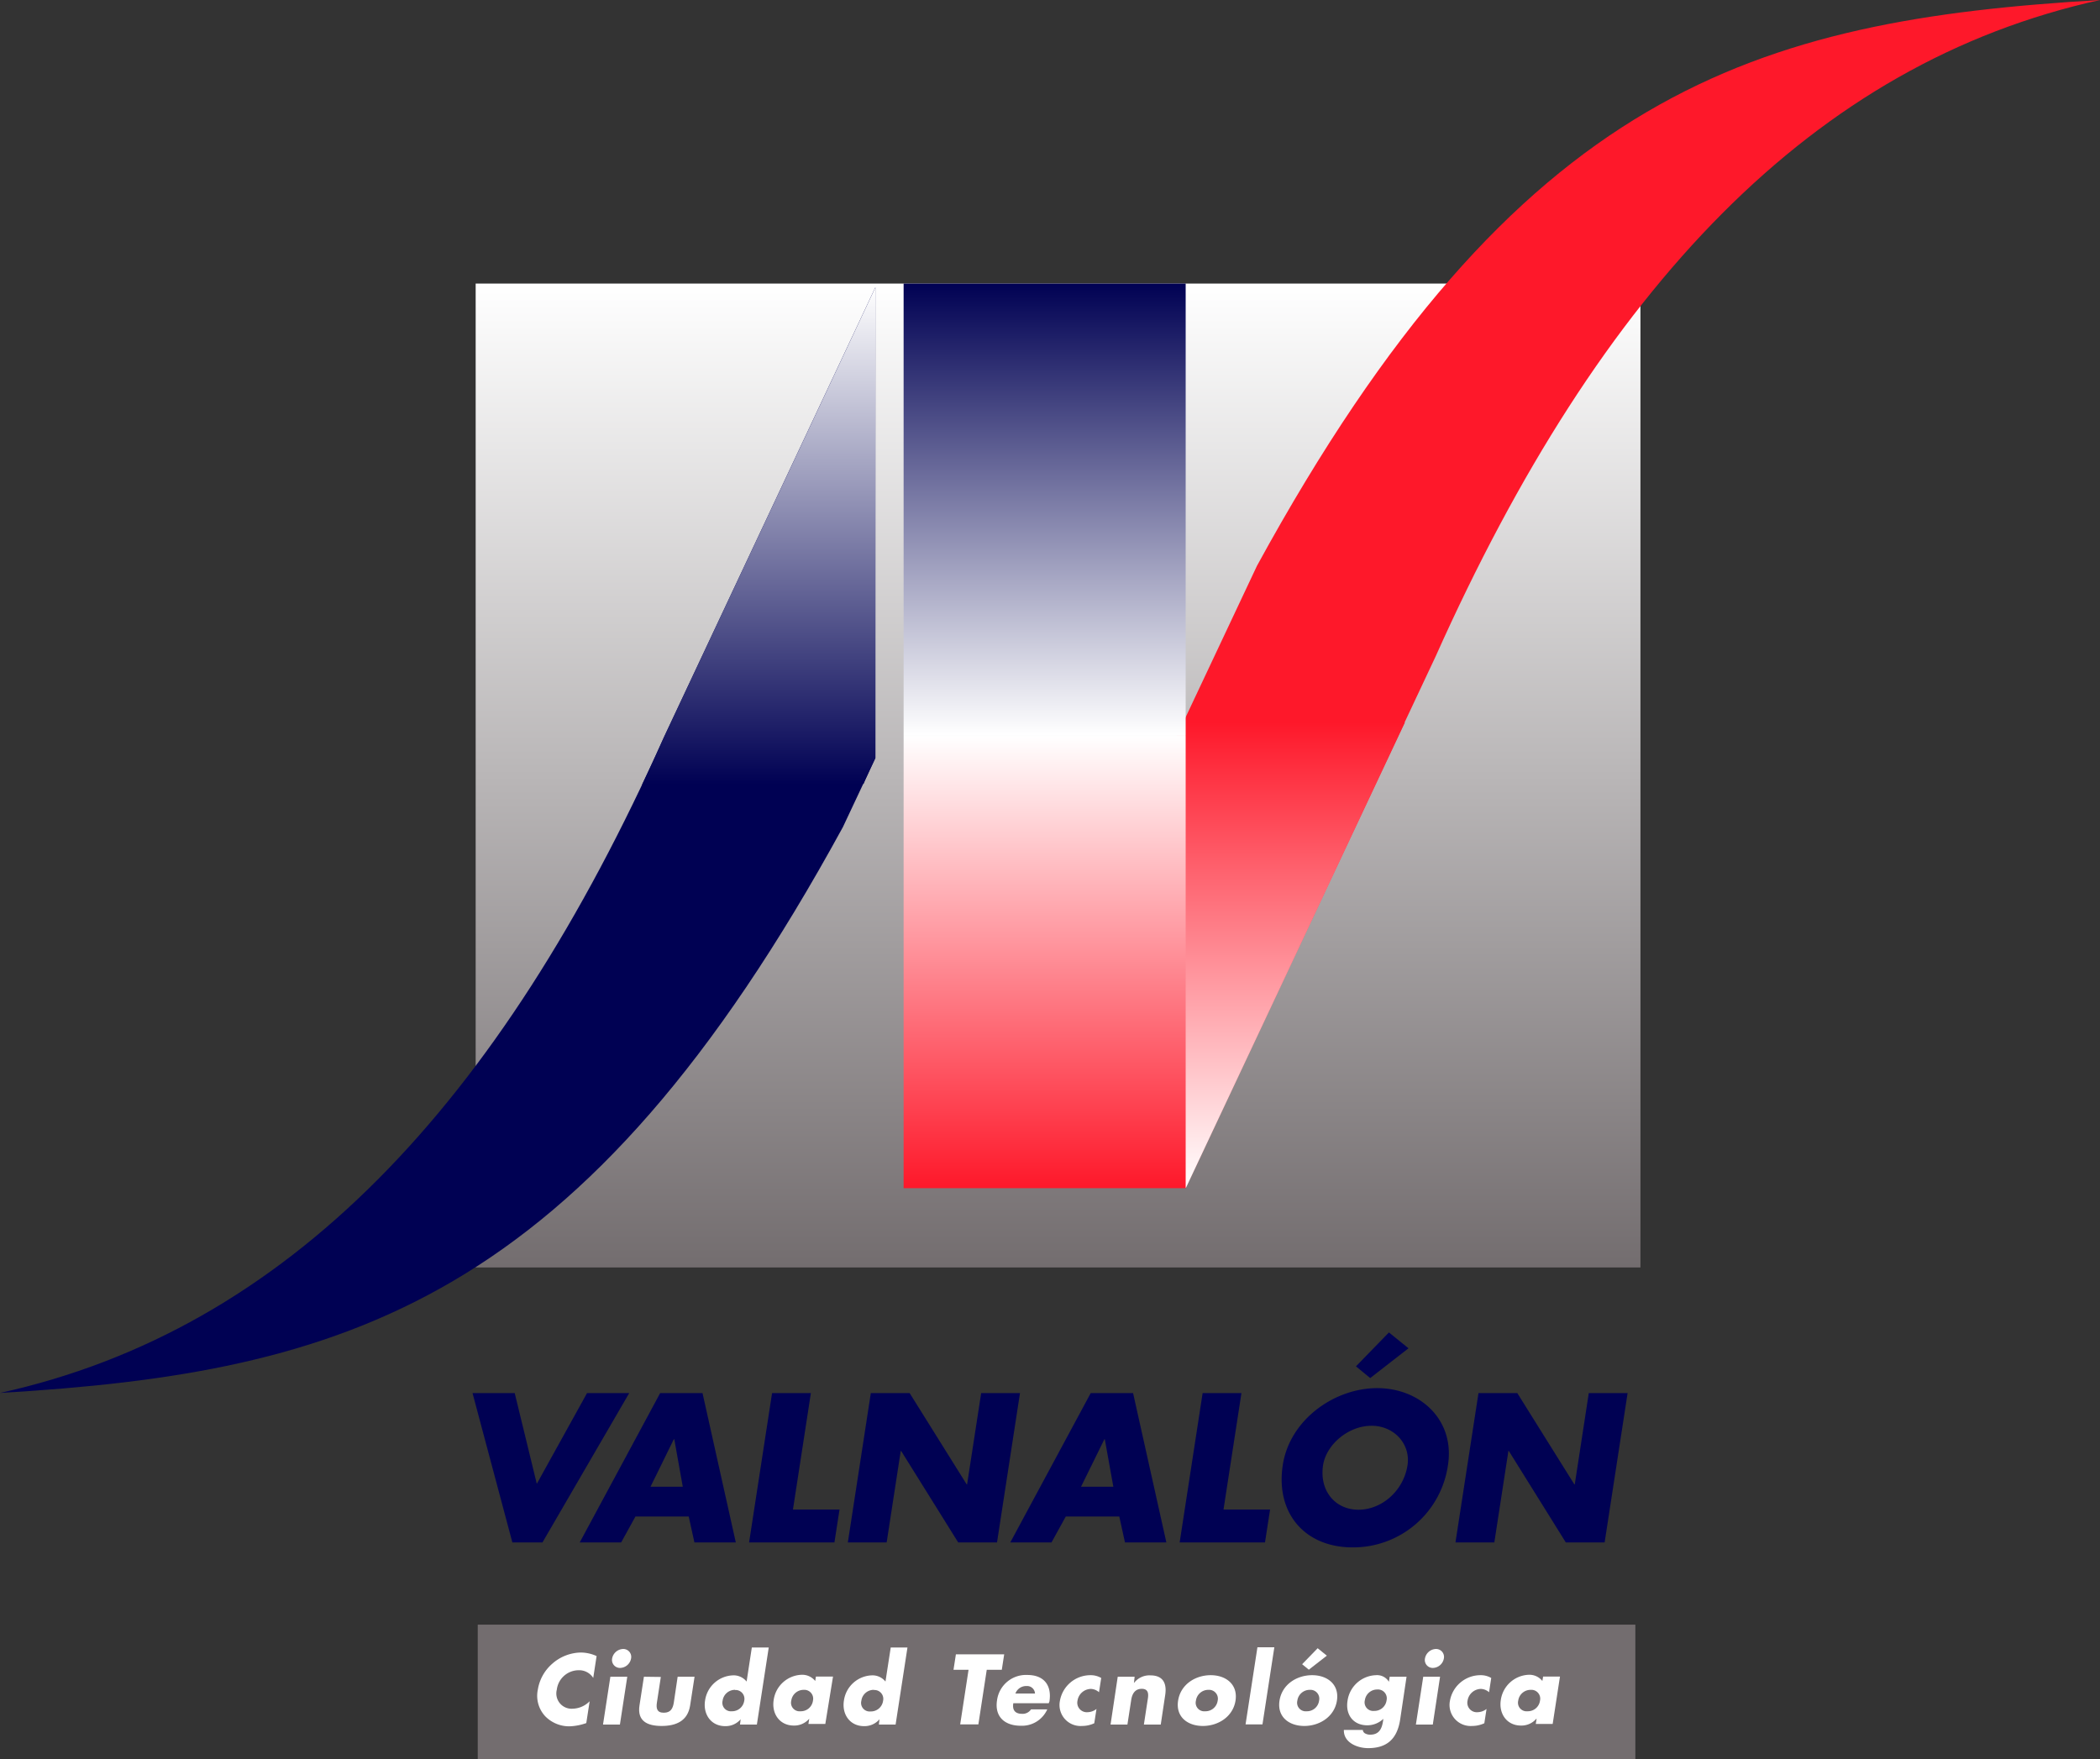 <svg id="Capa_1" data-name="Capa 1" xmlns="http://www.w3.org/2000/svg" xmlns:xlink="http://www.w3.org/1999/xlink" viewBox="0 0 474.42 397.45"><rect x="0" y="0" width="474.42" height="397.45" fill="#333333" stroke="none"/><defs><style>.cls-1,.cls-3{fill:#000153;}.cls-1,.cls-10{fill-rule:evenodd;}.cls-2{fill:url(#linear-gradient);}.cls-4{fill:url(#linear-gradient-2);}.cls-5{fill:#fe182a;}.cls-6{fill:url(#linear-gradient-3);}.cls-7{fill:url(#linear-gradient-4);}.cls-8{fill:url(#linear-gradient-5);}.cls-9{fill:#736d6f;}.cls-10{fill:#fff;}</style><linearGradient id="linear-gradient" x1="8916.42" y1="-5074.36" x2="8916.42" y2="-5296.64" gradientTransform="translate(-8677.39 5360.7)" gradientUnits="userSpaceOnUse"><stop offset="0" stop-color="#736d6f"/><stop offset="1" stop-color="#fff"/></linearGradient><linearGradient id="linear-gradient-2" x1="8848.81" y1="-5183.45" x2="8848.81" y2="-5295.78" gradientTransform="translate(-8548.72 5494.11)" gradientUnits="userSpaceOnUse"><stop offset="0" stop-color="#000153"/><stop offset="1" stop-color="#fff"/></linearGradient><linearGradient id="linear-gradient-3" x1="8945.01" y1="-5197.49" x2="8945.01" y2="-5092.39" gradientTransform="translate(-8677.39 5360.7)" gradientUnits="userSpaceOnUse"><stop offset="0" stop-color="#fe182a"/><stop offset="1" stop-color="#fff"/></linearGradient><linearGradient id="linear-gradient-4" x1="8913.39" y1="-5092.27" x2="8913.39" y2="-5194.45" xlink:href="#linear-gradient-3"/><linearGradient id="linear-gradient-5" x1="8913.39" y1="-5296.64" x2="8913.39" y2="-5194.46" gradientTransform="translate(-8677.39 5360.7)" xlink:href="#linear-gradient-2"/></defs><title>logo valnalon vector</title><polygon class="cls-1" points="116.28 314.71 106.75 314.71 115.75 348.45 122.55 348.45 142.15 314.71 132.62 314.71 121.27 335.21 116.28 314.71"/><path class="cls-1" d="M284.26,476l1.29,5.86h9.35l-7.52-33.74h-9.57l-18.17,33.74H269l3.23-5.86Zm-1.34-6.72h-7.29l5.27-10.74H281Z" transform="translate(-128.67 -133.41)"/><polygon class="cls-1" points="183.19 314.71 174.42 314.71 169.23 348.45 188.51 348.45 189.66 341.02 179.14 341.02 183.19 314.71"/><polygon class="cls-1" points="191.54 348.45 200.31 348.45 203.49 327.78 203.58 327.78 216.47 348.45 225.24 348.45 230.43 314.71 221.66 314.71 218.48 335.34 218.39 335.34 205.5 314.71 196.73 314.71 191.54 348.45"/><path class="cls-1" d="M381.53,476l1.29,5.86h9.35l-7.52-33.74h-9.57l-18.17,33.74h9.31l3.23-5.86Zm-1.34-6.72h-7.3l5.28-10.74h.09Z" transform="translate(-128.67 -133.41)"/><polygon class="cls-1" points="280.46 314.71 271.69 314.71 266.5 348.45 285.78 348.45 286.93 341.02 276.41 341.02 280.46 314.71"/><path class="cls-1" d="M439.8,447c-9.71,0-19.76,7.16-21.33,17.36-1.68,10.92,5,18.62,15.79,18.62a21.63,21.63,0,0,0,21.53-18.62C457.36,454.17,449.51,447,439.8,447Zm-1.31,8.5c5.24,0,8.88,4.25,8.16,8.9-.9,5.82-5.84,10.07-11.08,10.07s-8.88-4.25-8-10.07C428.31,459.76,433.25,455.51,438.49,455.51ZM446.87,438l-4.42-3.58L435,442.08l3.22,2.65Z" transform="translate(-128.67 -133.41)"/><polygon class="cls-1" points="328.81 348.45 337.59 348.45 340.77 327.78 340.86 327.78 353.74 348.45 362.51 348.45 367.7 314.71 358.93 314.71 355.76 335.34 355.67 335.34 342.78 314.71 334.01 314.71 328.81 348.45"/><rect class="cls-2" x="107.46" y="64.06" width="263.14" height="222.27"/><path class="cls-3" d="M278.73,299.81l47.7-101.49V304.66l-7.34,15.6c-58.72,107.53-112.47,123.2-190.42,127.83C193.49,433.81,241.48,383.16,278.73,299.81Z" transform="translate(-128.67 -133.41)"/><path class="cls-4" d="M273.73,310.66q2.53-5.32,5-10.85l47.7-101.48V304.66s-2.74,5.83-2.65,5.83Z" transform="translate(-128.67 -133.41)"/><path class="cls-5" d="M453,281.7l-56.43,120h-50.1l66.17-140.47C471.4,153.72,525.15,138,603.09,133.41,538.28,147.69,490.28,198.35,453,281.7Z" transform="translate(-128.67 -133.41)"/><polygon class="cls-6" points="317.39 163.21 267.94 268.31 217.84 268.31 267.35 163.21 317.39 163.21"/><rect class="cls-7" x="204.14" y="166.24" width="63.72" height="102.18"/><rect class="cls-8" x="204.14" y="64.06" width="63.72" height="102.17"/><rect class="cls-9" x="107.93" y="367.02" width="261.52" height="30.43"/><path class="cls-10" d="M263.45,507.53a8.71,8.71,0,0,0-3.63-.8,10,10,0,0,0-6.42,2.56,9.8,9.8,0,0,0-3.22,5.79,6.78,6.78,0,0,0,1.62,6,7.56,7.56,0,0,0,5.58,2.32,12.67,12.67,0,0,0,3.74-.73l.76-4.93a5.57,5.57,0,0,1-3.8,1.68,3.45,3.45,0,0,1-3.62-4.3,5,5,0,0,1,4.89-4.39,3.77,3.77,0,0,1,3.34,1.74Z" transform="translate(-128.67 -133.41)"/><path class="cls-10" d="M270.38,512.2h-3.82L264.9,523h3.82Zm-.95-6.27a2.62,2.62,0,0,0-2.47,2.14,1.8,1.8,0,0,0,1.82,2.14,2.59,2.59,0,0,0,2.46-2.14A1.79,1.79,0,0,0,269.43,505.93Z" transform="translate(-128.67 -133.41)"/><path class="cls-10" d="M274.14,512.2l-1,6.48c-.55,3.55,1.78,4.64,5,4.64s5.89-1.09,6.44-4.64l1-6.48h-3.82L280.9,518c-.21,1.36-.7,2.33-2.27,2.33s-1.76-1-1.55-2.33l.88-5.75Z" transform="translate(-128.67 -133.41)"/><path class="cls-10" d="M295.85,523h3.81l2.68-17.41h-3.82l-1.18,7.7a3.75,3.75,0,0,0-3.12-1.4,6.61,6.61,0,0,0-6.27,5.72c-.47,3.08,1.36,5.75,4.55,5.75a4.45,4.45,0,0,0,3.49-1.55h0Zm-1.13-7.8a2,2,0,0,1,2.08,2.44A2.77,2.77,0,0,1,294,520a1.93,1.93,0,0,1-2.08-2.4A2.82,2.82,0,0,1,294.72,515.16Z" transform="translate(-128.67 -133.41)"/><path class="cls-10" d="M310.26,515.16a2,2,0,0,1,2.07,2.44,2.76,2.76,0,0,1-2.82,2.4,1.93,1.93,0,0,1-2.08-2.4A2.82,2.82,0,0,1,310.26,515.16Zm6.6-3H313l-.16,1a3.75,3.75,0,0,0-3.12-1.4,6.61,6.61,0,0,0-6.27,5.72c-.48,3.08,1.36,5.75,4.55,5.75a4.46,4.46,0,0,0,3.49-1.55h0l-.19,1.19h3.82Z" transform="translate(-128.67 -133.41)"/><path class="cls-10" d="M327.22,523H331l2.68-17.41H329.9l-1.19,7.7a3.75,3.75,0,0,0-3.12-1.4,6.61,6.61,0,0,0-6.27,5.72c-.48,3.08,1.36,5.75,4.55,5.75a4.45,4.45,0,0,0,3.49-1.55h0Zm-1.13-7.8a2,2,0,0,1,2.08,2.44,2.77,2.77,0,0,1-2.83,2.4,1.93,1.93,0,0,1-2.08-2.4A2.82,2.82,0,0,1,326.09,515.16Z" transform="translate(-128.67 -133.41)"/><polygon class="cls-10" points="222.92 377.22 226.32 377.22 226.86 373.73 215.95 373.73 215.41 377.22 218.81 377.22 216.92 389.55 221.03 389.55 222.92 377.22"/><path class="cls-10" d="M358.06,516a2.6,2.6,0,0,1,2.53-1.7,1.78,1.78,0,0,1,1.9,1.7Zm7.69,1.8c.57-3.67-1.23-6-5-6a6.59,6.59,0,0,0-6.84,5.75c-.57,3.71,1.78,5.72,5.35,5.72a6.26,6.26,0,0,0,6-3.69h-3.67a2.27,2.27,0,0,1-2,1c-1.57,0-2.26-.83-2-2.39h8Z" transform="translate(-128.67 -133.41)"/><path class="cls-10" d="M377.45,512.48a4.67,4.67,0,0,0-2.42-.63,7,7,0,0,0-6.92,5.85,4.75,4.75,0,0,0,5,5.62,6.55,6.55,0,0,0,2.77-.61l.5-3.23a3.38,3.38,0,0,1-2,.73,2.15,2.15,0,0,1-2.28-2.64,3.12,3.12,0,0,1,3-2.62,2.93,2.93,0,0,1,1.85.75Z" transform="translate(-128.67 -133.41)"/><path class="cls-10" d="M385,512.2h-3.82L379.56,523h3.81l.86-5.58c.21-1.34.83-2.49,2.38-2.49,1.89,0,1.44,1.8,1.28,2.83l-.8,5.24h3.81l1-6.64c.41-2.65-.46-4.47-3.35-4.47a4.39,4.39,0,0,0-3.71,1.74h0Z" transform="translate(-128.67 -133.41)"/><path class="cls-10" d="M402.19,511.85c-3.46,0-6.8,2.07-7.37,5.75s2.16,5.72,5.6,5.72,6.8-2.08,7.37-5.72S405.65,511.85,402.19,511.85Zm-.51,3.31a2,2,0,0,1,2.08,2.44,2.77,2.77,0,0,1-2.83,2.4,1.93,1.93,0,0,1-2.08-2.4A2.82,2.82,0,0,1,401.68,515.16Z" transform="translate(-128.67 -133.41)"/><polygon class="cls-10" points="287.89 372.14 284.07 372.14 281.39 389.55 285.21 389.55 287.89 372.14"/><path class="cls-10" d="M425.1,511.85c-3.46,0-6.8,2.07-7.37,5.75s2.16,5.72,5.6,5.72,6.8-2.08,7.37-5.72S428.56,511.85,425.1,511.85Zm-.51,3.31a2,2,0,0,1,2.08,2.44,2.76,2.76,0,0,1-2.82,2.4,1.94,1.94,0,0,1-2.09-2.4A2.82,2.82,0,0,1,424.59,515.16Zm3.83-7.72-2.07-1.68-3.51,3.61,1.51,1.24Z" transform="translate(-128.67 -133.41)"/><path class="cls-10" d="M446.43,512.2h-3.81l-.18,1.14h0a3.11,3.11,0,0,0-2.94-1.49,6.71,6.71,0,0,0-6.41,5.83c-.48,3.1,1.31,5.49,4.46,5.49a5.23,5.23,0,0,0,3.64-1.46l-.07.5c-.27,1.74-.88,3.08-2.93,3.08a2.3,2.3,0,0,1-1.06-.25,1,1,0,0,1-.58-.82h-4.28c-.1,2.83,3,4.11,5.49,4.11,4,0,6.51-1.84,7.22-6.42Zm-6.59,2.88a2,2,0,0,1,2.08,2.43,2.76,2.76,0,0,1-2.82,2.41,1.94,1.94,0,0,1-2.09-2.41A2.82,2.82,0,0,1,439.84,515.08Z" transform="translate(-128.67 -133.41)"/><path class="cls-10" d="M454,512.2H450.2L448.54,523h3.82Zm-.95-6.27a2.6,2.6,0,0,0-2.46,2.14,1.79,1.79,0,0,0,1.8,2.14,2.59,2.59,0,0,0,2.47-2.14A1.79,1.79,0,0,0,453.07,505.93Z" transform="translate(-128.67 -133.41)"/><path class="cls-10" d="M465.56,512.48a4.63,4.63,0,0,0-2.41-.63,7,7,0,0,0-6.93,5.85,4.76,4.76,0,0,0,5,5.62,6.56,6.56,0,0,0,2.78-.61l.5-3.23a3.38,3.38,0,0,1-2,.73,2.14,2.14,0,0,1-2.28-2.64,3.11,3.11,0,0,1,3-2.62,2.93,2.93,0,0,1,1.85.75Z" transform="translate(-128.67 -133.41)"/><path class="cls-10" d="M474.49,515.16a2,2,0,0,1,2.09,2.44,2.77,2.77,0,0,1-2.83,2.4,1.94,1.94,0,0,1-2.09-2.4A2.82,2.82,0,0,1,474.49,515.16Zm6.6-3h-3.81l-.17,1a3.73,3.73,0,0,0-3.11-1.4,6.63,6.63,0,0,0-6.28,5.72c-.47,3.08,1.37,5.75,4.56,5.75a4.43,4.43,0,0,0,3.48-1.55h.05l-.19,1.19h3.82Z" transform="translate(-128.67 -133.41)"/></svg>